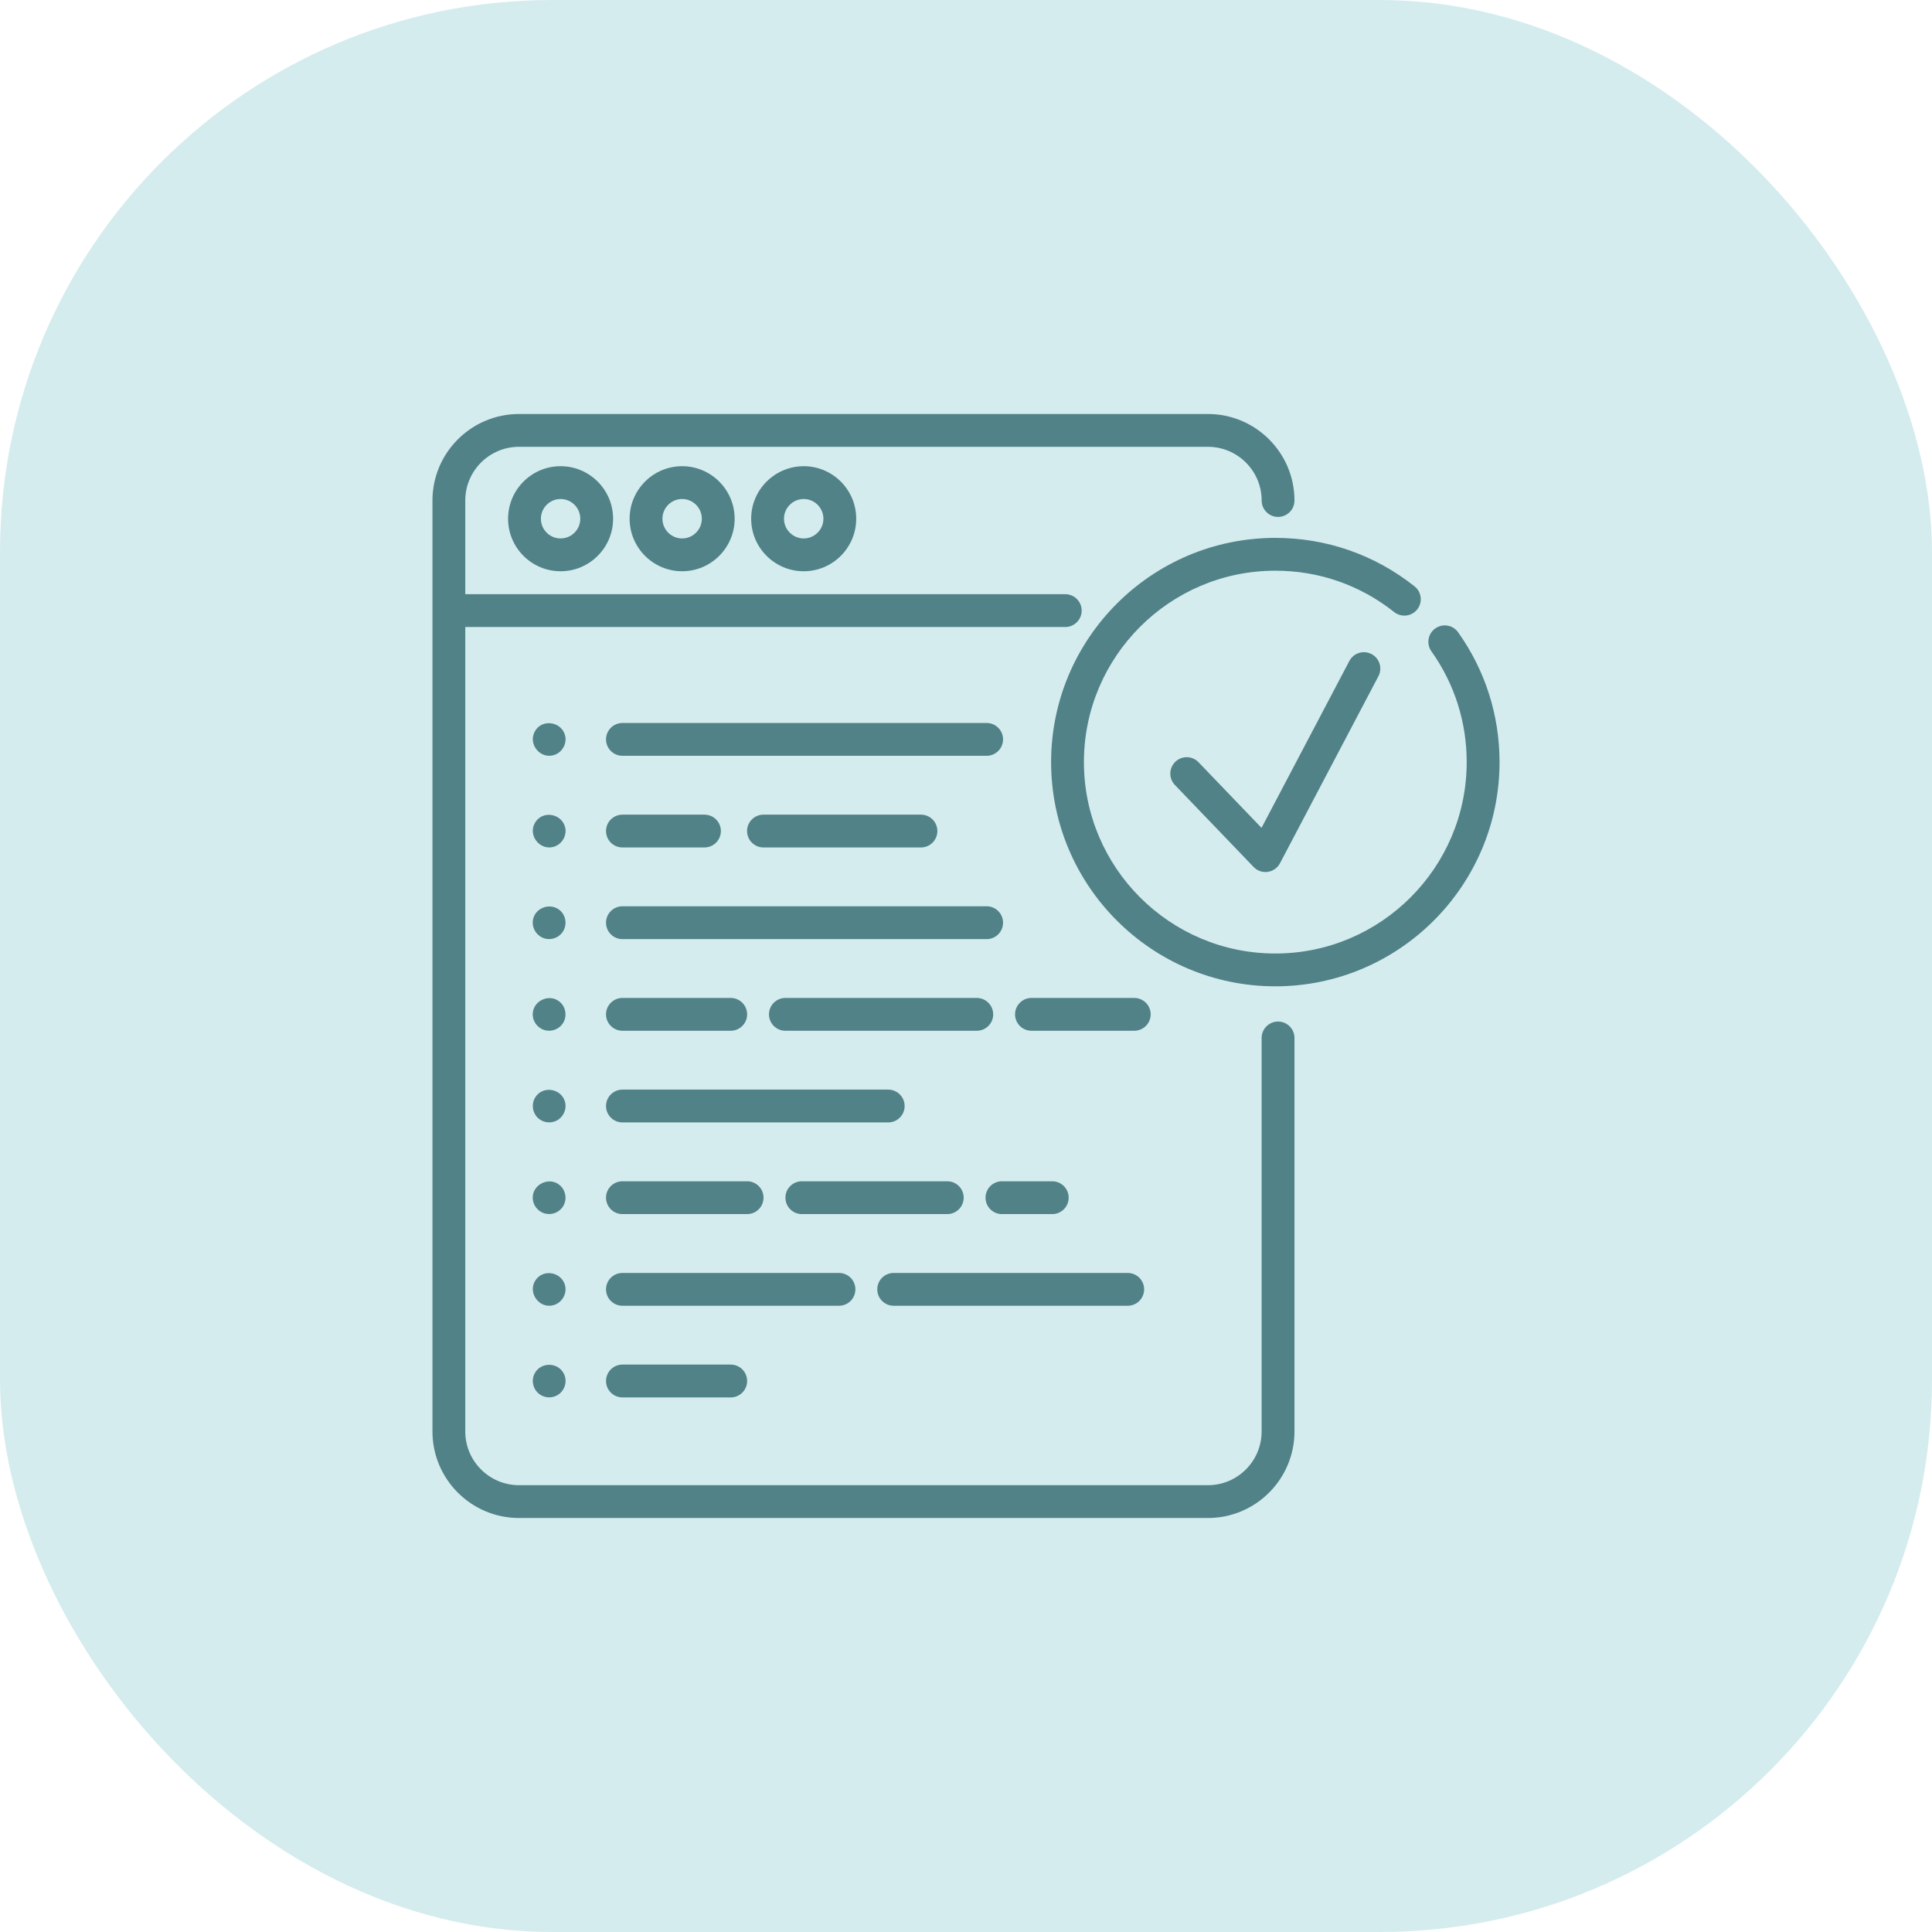 <svg width="56" height="56" viewBox="0 0 56 56" fill="none" xmlns="http://www.w3.org/2000/svg">
<rect width="56" height="56" rx="16" fill="#D5ECEF"/>
<g clip-path="url(#clip0_5427_5733)">
<path d="M16.249 13.513C15.409 13.513 14.727 14.196 14.727 15.036C14.727 15.875 15.409 16.558 16.249 16.558C17.088 16.558 17.771 15.875 17.771 15.036C17.771 14.196 17.088 13.513 16.249 13.513ZM16.249 15.607C15.934 15.607 15.678 15.35 15.678 15.036C15.678 14.721 15.934 14.464 16.249 14.464C16.564 14.464 16.82 14.721 16.82 15.036C16.82 15.351 16.564 15.607 16.249 15.607Z" fill="#508287"/>
<path d="M19.772 13.513C18.933 13.513 18.25 14.196 18.25 15.036C18.25 15.875 18.933 16.558 19.772 16.558C20.611 16.558 21.294 15.875 21.294 15.036C21.294 14.196 20.611 13.513 19.772 13.513ZM19.772 15.607C19.457 15.607 19.201 15.35 19.201 15.036C19.201 14.721 19.457 14.464 19.772 14.464C20.087 14.464 20.343 14.721 20.343 15.036C20.343 15.351 20.087 15.607 19.772 15.607Z" fill="#508287"/>
<path d="M23.296 13.513C22.456 13.514 21.773 14.196 21.773 15.036C21.773 15.875 22.456 16.558 23.296 16.558C24.135 16.558 24.818 15.875 24.818 15.036C24.818 14.196 24.135 13.513 23.296 13.513ZM23.296 15.607C22.981 15.607 22.724 15.35 22.724 15.036C22.724 14.721 22.981 14.464 23.296 14.464C23.61 14.464 23.867 14.721 23.867 15.036C23.867 15.351 23.61 15.607 23.296 15.607Z" fill="#508287"/>
<path d="M42.265 18.328C42.113 18.113 41.816 18.063 41.602 18.216C41.388 18.368 41.338 18.665 41.49 18.879C42.16 19.82 42.513 20.93 42.513 22.09C42.513 25.149 40.025 27.638 36.966 27.638C33.907 27.638 31.418 25.149 31.418 22.09C31.418 19.031 33.907 16.542 36.966 16.542C38.231 16.542 39.422 16.957 40.411 17.741C40.617 17.904 40.916 17.87 41.079 17.664C41.242 17.459 41.208 17.16 41.002 16.996C39.843 16.077 38.447 15.591 36.966 15.591C33.382 15.591 30.467 18.506 30.467 22.09C30.467 25.674 33.382 28.589 36.966 28.589C40.549 28.589 43.465 25.674 43.465 22.09C43.465 20.732 43.05 19.431 42.265 18.328Z" fill="#508287"/>
<path d="M37.045 29.61C36.782 29.61 36.569 29.823 36.569 30.086V41.492C36.569 42.351 35.871 43.049 35.012 43.049H15.043C14.185 43.049 13.486 42.351 13.486 41.492V18.174H30.878C31.14 18.174 31.353 17.961 31.353 17.698C31.353 17.436 31.14 17.223 30.878 17.223H13.486V14.508C13.486 13.649 14.185 12.951 15.043 12.951H35.012C35.871 12.951 36.57 13.649 36.57 14.508C36.57 14.77 36.782 14.983 37.045 14.983C37.308 14.983 37.521 14.77 37.521 14.508C37.521 13.125 36.395 12 35.012 12H15.043C13.66 12 12.535 13.125 12.535 14.508V41.492C12.535 42.875 13.66 44 15.043 44H35.012C36.395 44 37.521 42.875 37.521 41.492V30.086C37.521 29.823 37.308 29.61 37.045 29.61Z" fill="#508287"/>
<path d="M28.599 20.956H18.042C17.779 20.956 17.566 21.169 17.566 21.431C17.566 21.694 17.779 21.907 18.042 21.907H28.599C28.861 21.907 29.074 21.694 29.074 21.431C29.074 21.169 28.861 20.956 28.599 20.956Z" fill="#508287"/>
<path d="M16.384 21.338C16.296 20.918 15.714 20.818 15.503 21.199C15.295 21.572 15.666 22.02 16.072 21.881C16.293 21.805 16.431 21.569 16.384 21.338Z" fill="#508287"/>
<path d="M28.599 26.269H18.042C17.779 26.269 17.566 26.482 17.566 26.745C17.566 27.008 17.779 27.221 18.042 27.221H28.599C28.861 27.221 29.074 27.008 29.074 26.745C29.074 26.482 28.861 26.269 28.599 26.269Z" fill="#508287"/>
<path d="M16.254 26.408C15.958 26.121 15.441 26.326 15.441 26.745C15.442 26.953 15.583 27.141 15.782 27.201C15.971 27.257 16.182 27.187 16.299 27.028C16.438 26.84 16.418 26.574 16.254 26.408Z" fill="#508287"/>
<path d="M32.877 28.926H29.897C29.635 28.926 29.422 29.139 29.422 29.402C29.422 29.664 29.635 29.877 29.897 29.877H32.877C33.14 29.877 33.353 29.664 33.353 29.402C33.353 29.139 33.14 28.926 32.877 28.926Z" fill="#508287"/>
<path d="M28.312 28.926H22.765C22.502 28.926 22.289 29.139 22.289 29.402C22.289 29.664 22.502 29.877 22.765 29.877H28.312C28.575 29.877 28.788 29.664 28.788 29.402C28.788 29.139 28.575 28.926 28.312 28.926Z" fill="#508287"/>
<path d="M21.18 28.926H18.042C17.779 28.926 17.566 29.139 17.566 29.402C17.566 29.664 17.779 29.877 18.042 29.877H21.18C21.443 29.877 21.656 29.664 21.656 29.402C21.656 29.139 21.443 28.926 21.18 28.926Z" fill="#508287"/>
<path d="M16.254 29.066C15.951 28.763 15.416 29.004 15.442 29.431C15.454 29.625 15.588 29.795 15.772 29.854C15.973 29.919 16.2 29.839 16.315 29.662C16.436 29.475 16.411 29.223 16.254 29.066Z" fill="#508287"/>
<path d="M25.745 31.583H18.042C17.779 31.583 17.566 31.796 17.566 32.059C17.566 32.321 17.779 32.534 18.042 32.534H25.745C26.008 32.534 26.221 32.321 26.221 32.059C26.221 31.796 26.008 31.583 25.745 31.583Z" fill="#508287"/>
<path d="M16.384 31.966C16.296 31.545 15.718 31.447 15.504 31.825C15.399 32.012 15.433 32.252 15.588 32.401C15.731 32.538 15.947 32.572 16.125 32.486C16.316 32.394 16.427 32.175 16.384 31.966Z" fill="#508287"/>
<path d="M30.5 34.24H29.042C28.779 34.24 28.566 34.453 28.566 34.715C28.566 34.978 28.779 35.191 29.042 35.191H30.5C30.763 35.191 30.976 34.978 30.976 34.715C30.976 34.453 30.763 34.24 30.5 34.24Z" fill="#508287"/>
<path d="M27.457 34.24H23.241C22.979 34.24 22.766 34.453 22.766 34.715C22.766 34.978 22.979 35.191 23.241 35.191H27.457C27.72 35.191 27.933 34.978 27.933 34.715C27.933 34.453 27.72 34.24 27.457 34.24Z" fill="#508287"/>
<path d="M21.656 34.24H18.042C17.779 34.24 17.566 34.453 17.566 34.715C17.566 34.978 17.779 35.191 18.042 35.191H21.656C21.919 35.191 22.131 34.978 22.131 34.715C22.131 34.453 21.919 34.24 21.656 34.24Z" fill="#508287"/>
<path d="M16.253 34.379C15.951 34.076 15.416 34.318 15.442 34.745C15.454 34.939 15.588 35.108 15.772 35.168C15.973 35.232 16.2 35.153 16.315 34.975C16.436 34.789 16.411 34.537 16.253 34.379Z" fill="#508287"/>
<path d="M32.687 36.897H25.903C25.641 36.897 25.428 37.11 25.428 37.372C25.428 37.635 25.641 37.848 25.903 37.848H32.687C32.95 37.848 33.163 37.635 33.163 37.372C33.163 37.109 32.95 36.897 32.687 36.897Z" fill="#508287"/>
<path d="M24.319 36.897H18.042C17.779 36.897 17.566 37.11 17.566 37.372C17.566 37.635 17.779 37.848 18.042 37.848H24.319C24.581 37.848 24.794 37.635 24.794 37.372C24.794 37.109 24.581 36.897 24.319 36.897Z" fill="#508287"/>
<path d="M16.383 37.279C16.297 36.867 15.734 36.759 15.512 37.124C15.29 37.489 15.646 37.953 16.055 37.827C16.284 37.757 16.432 37.516 16.383 37.279Z" fill="#508287"/>
<path d="M21.18 39.553H18.042C17.779 39.553 17.566 39.766 17.566 40.029C17.566 40.292 17.779 40.505 18.042 40.505H21.18C21.443 40.505 21.656 40.292 21.656 40.029C21.656 39.766 21.443 39.553 21.18 39.553Z" fill="#508287"/>
<path d="M16.357 39.847C16.196 39.465 15.64 39.463 15.479 39.847C15.398 40.04 15.459 40.273 15.624 40.402C15.772 40.518 15.979 40.537 16.144 40.447C16.355 40.334 16.451 40.068 16.357 39.847Z" fill="#508287"/>
<path d="M20.419 23.613H18.042C17.779 23.613 17.566 23.826 17.566 24.088C17.566 24.351 17.779 24.564 18.042 24.564H20.419C20.682 24.564 20.895 24.351 20.895 24.088C20.895 23.826 20.682 23.613 20.419 23.613Z" fill="#508287"/>
<path d="M26.695 23.613H22.13C21.867 23.613 21.654 23.826 21.654 24.088C21.654 24.351 21.867 24.564 22.13 24.564H26.695C26.957 24.564 27.17 24.351 27.17 24.088C27.17 23.826 26.957 23.613 26.695 23.613Z" fill="#508287"/>
<path d="M16.384 23.995C16.296 23.578 15.724 23.475 15.507 23.848C15.29 24.22 15.663 24.679 16.072 24.538C16.292 24.462 16.431 24.225 16.384 23.995Z" fill="#508287"/>
<path d="M39.755 18.959C39.522 18.837 39.234 18.926 39.112 19.158L36.566 23.996L34.74 22.094C34.559 21.904 34.258 21.898 34.068 22.08C33.879 22.262 33.872 22.563 34.054 22.752L36.337 25.13C36.427 25.224 36.551 25.276 36.68 25.276C36.702 25.276 36.724 25.275 36.746 25.271C36.898 25.25 37.03 25.157 37.101 25.022L39.954 19.601C40.076 19.369 39.987 19.081 39.755 18.959Z" fill="#508287"/>
</g>
<defs>
<clipPath id="clip0_5427_5733">
<rect width="32" height="32" fill="white" transform="translate(12 12)"/>
</clipPath>
</defs>
</svg>
